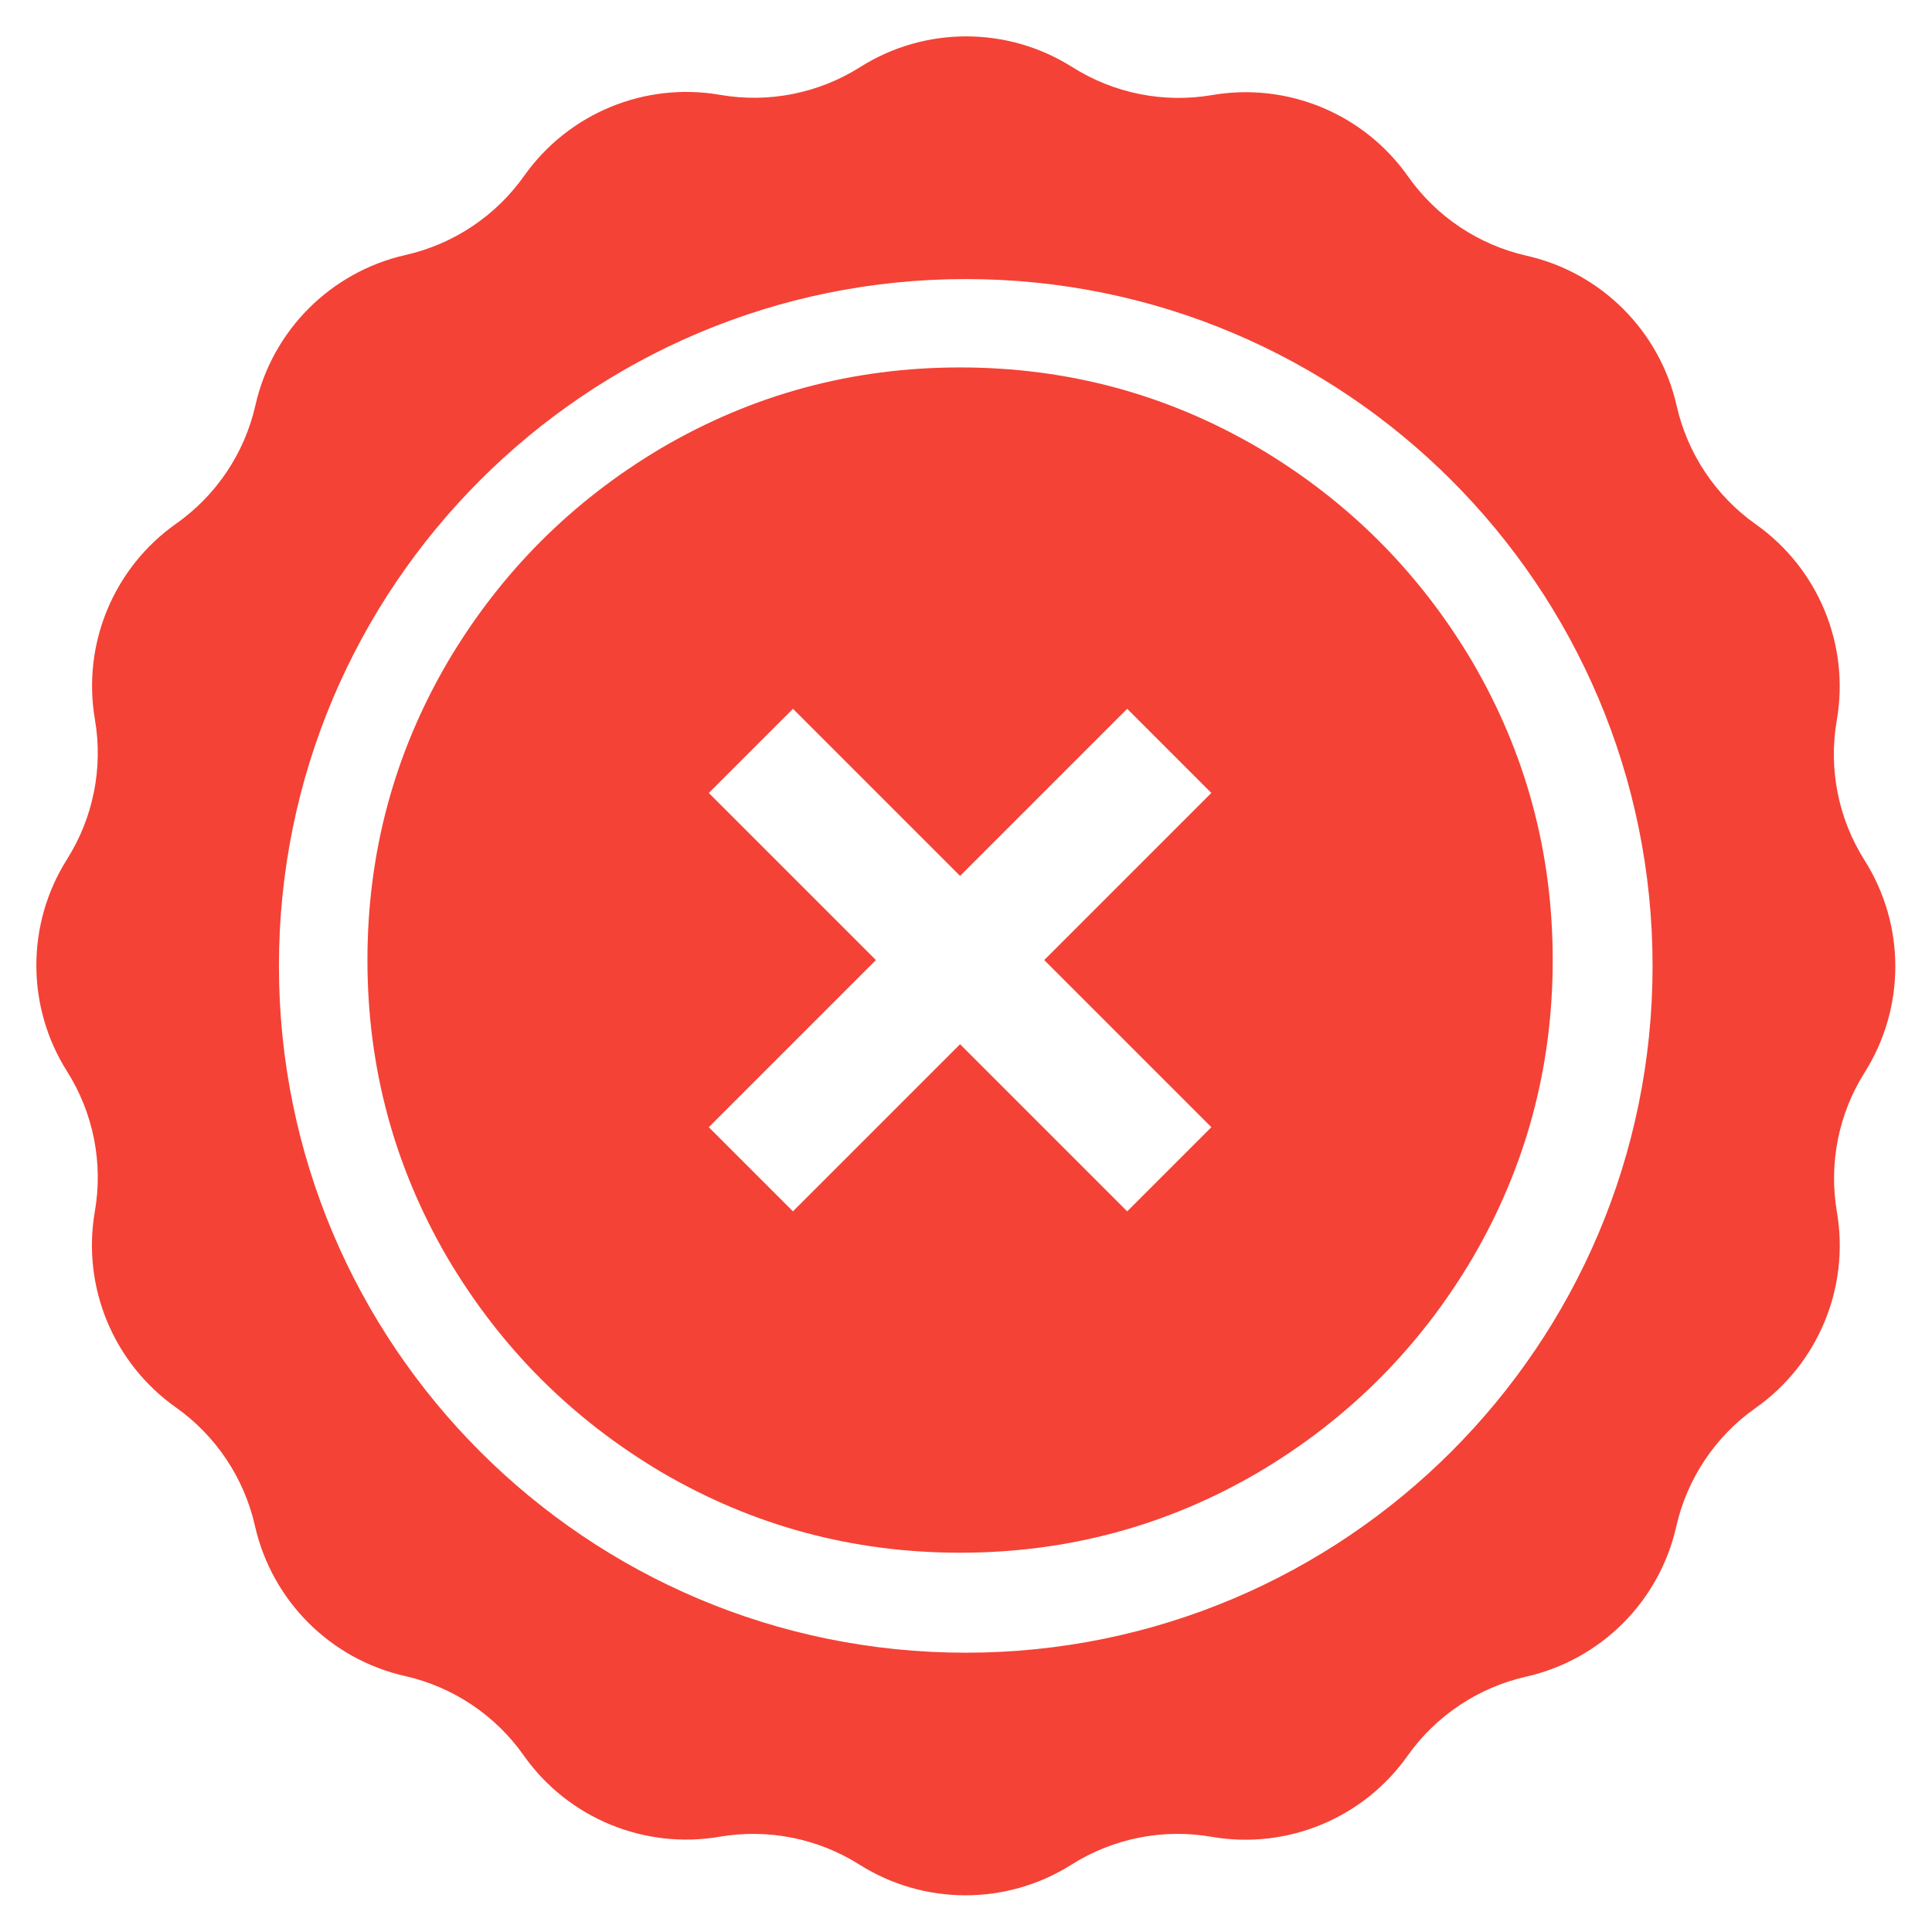 <svg width="163" height="163" viewBox="0 0 163 163" fill="none" xmlns="http://www.w3.org/2000/svg">
<path d="M81 131C71.933 131 63.533 128.733 55.8 124.2C48.267 119.733 42.267 113.733 37.8 106.2C33.267 98.467 31 90.067 31 81C31 71.933 33.267 63.533 37.8 55.8C42.267 48.267 48.267 42.267 55.8 37.8C63.533 33.267 71.933 31 81 31C90.067 31 98.467 33.267 106.2 37.8C113.733 42.267 119.733 48.267 124.2 55.8C128.733 63.533 131 71.933 131 81C131 90.067 128.733 98.467 124.2 106.2C119.733 113.733 113.733 119.733 106.2 124.2C98.467 128.733 90.067 131 81 131ZM81 73.9L66.9 59.8L59.8 66.9L73.9 81L59.8 95.1L66.9 102.2L81 88.1L95.1 102.2L102.2 95.1L88.1 81L102.2 66.9L95.1 59.8L81 73.9Z" fill="#F44236"/>
<path d="M157.321 90.475C160.771 85.01 160.766 78.045 157.312 72.583C155.092 69.073 154.255 64.861 154.967 60.77C156.073 54.405 153.408 47.965 148.134 44.235C144.753 41.843 142.37 38.275 141.457 34.235C140.031 27.93 135.102 22.998 128.796 21.574C124.747 20.66 121.181 18.275 118.791 14.881C115.07 9.598 108.634 6.928 102.264 8.02C98.18 8.72 93.972 7.879 90.47 5.663C85.006 2.207 78.034 2.203 72.57 5.659C69.06 7.878 64.85 8.714 60.759 8.003C54.394 6.897 47.955 9.561 44.224 14.835C41.832 18.216 38.261 20.6 34.221 21.512C27.915 22.938 22.978 27.869 21.554 34.176C20.641 38.223 18.257 41.788 14.866 44.178C9.585 47.899 6.917 54.333 8.008 60.7C8.709 64.784 7.87 68.989 5.657 72.491C2.204 77.956 2.203 84.927 5.658 90.391C7.878 93.901 8.714 98.111 8.003 102.203C6.897 108.567 9.561 115.007 14.835 118.738C18.216 121.13 20.6 124.7 21.512 128.74C22.938 135.046 27.866 139.982 34.173 141.406C38.223 142.321 41.79 144.706 44.181 148.099C47.905 153.384 54.344 156.054 60.716 154.962C64.799 154.262 69.005 155.101 72.507 157.314C77.972 160.767 84.943 160.768 90.407 157.313C93.917 155.093 98.127 154.257 102.219 154.968C108.583 156.074 115.023 153.409 118.754 148.136C121.146 144.755 124.716 142.371 128.756 141.458C135.062 140.033 139.998 135.105 141.422 128.798C142.337 124.748 144.722 121.181 148.115 118.79C153.4 115.066 156.069 108.621 154.977 102.249C154.278 98.171 155.112 93.972 157.321 90.475ZM81.479 139.436C49.476 139.436 23.533 113.494 23.533 81.49C23.533 49.487 49.476 23.544 81.479 23.544C113.482 23.544 139.425 49.487 139.425 81.49C139.425 113.494 113.482 139.436 81.479 139.436Z" fill="#F44236"/>
</svg>
